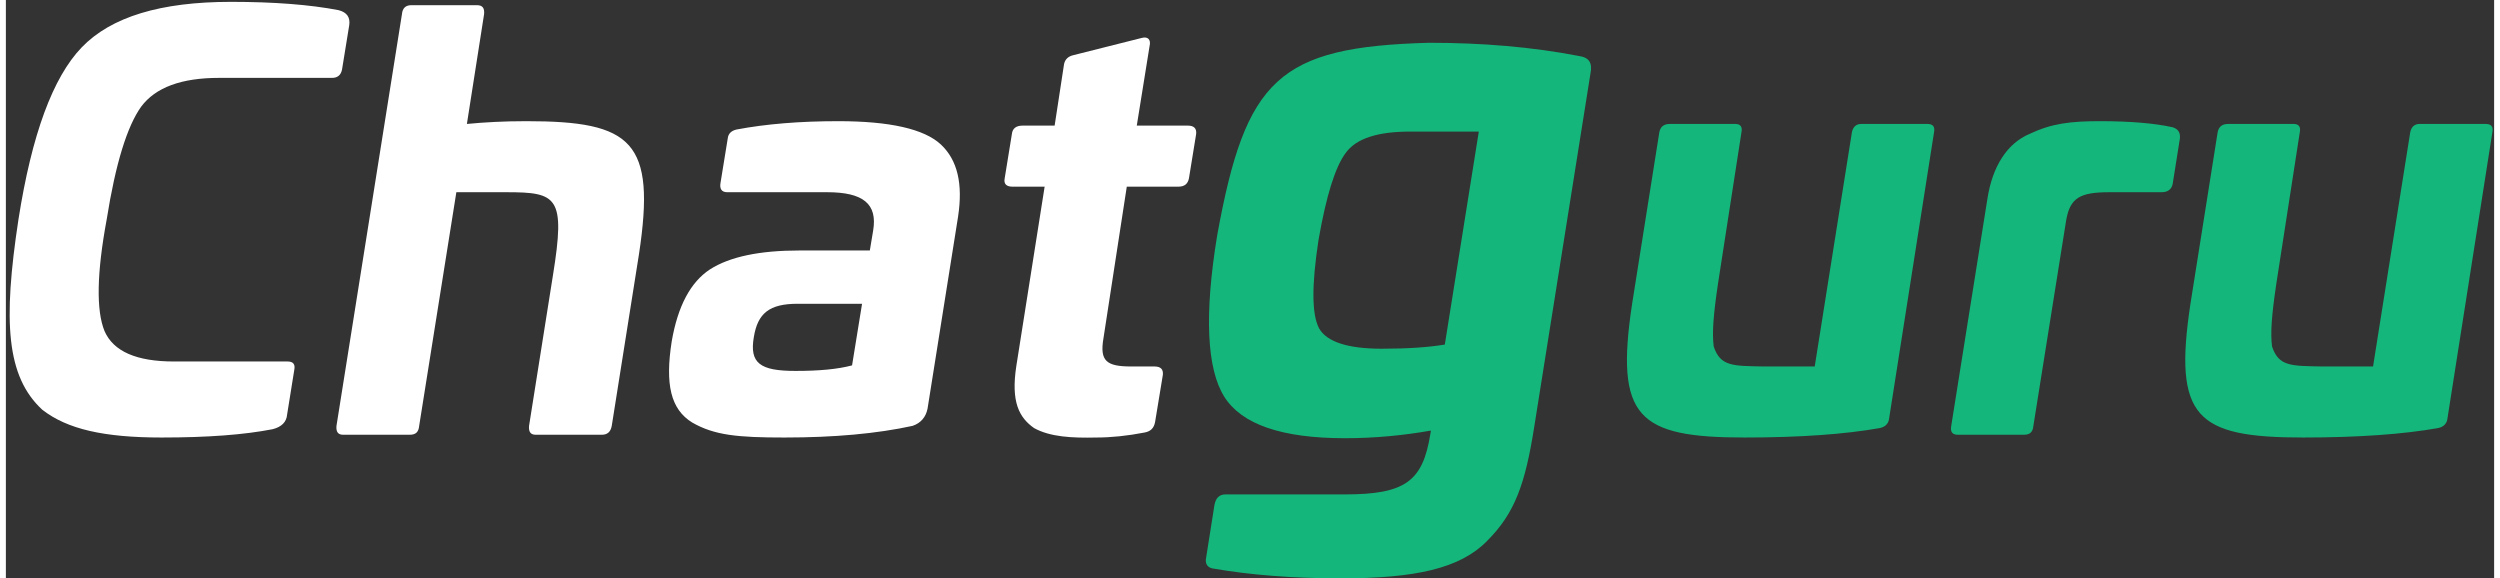 <svg xmlns="http://www.w3.org/2000/svg" width="320" height="74" viewBox="0 0 538 125"><rect x="0" y="0" width="538" height="125" fill="#333333" stroke="none"/><style></style><path id="Chatguru" fill-rule="evenodd" d="M71.96 2.2c1.8.48 2.52 1.56 2.28 3.24l-1.56 9.6c-.24 1.2-.96 1.8-2.16 1.8H46.04c-8.04 0-13.68 2.04-16.8 6.24-3 4.2-5.52 12.24-7.44 24.36-2.16 11.64-2.28 19.68-.48 24.12 1.92 4.44 6.96 6.6 15 6.6h24.6c1.2 0 1.68.6 1.44 1.8l-1.56 9.72c-.12 1.56-1.2 2.64-3.12 3.12-6.12 1.2-14.04 1.8-24 1.8-12.48 0-20.4-1.8-25.8-6-7.8-7.2-8.52-19.08-5.16-41.16 2.88-18.36 7.44-30.72 13.68-37.2C22.76 3.64 33.44.4 48.68.4c9.24 0 17.04.6 23.28 1.8Zm29.88-1.08c1.2 0 1.68.6 1.56 1.92L99.68 26.8c3.72-.36 7.92-.6 12.84-.6 22.92 0 28.08 4.32 24.36 28.8L131 92.08c-.24 1.32-.96 1.92-2.16 1.92h-14.28c-1.08 0-1.56-.6-1.44-1.92l5.16-32.52c2.76-17.04.96-18-10.08-18H97.4l-8.04 50.52c-.12 1.32-.72 1.92-2.04 1.92h-14.4c-1.08 0-1.56-.6-1.44-1.92L85.64 3.04c.12-1.32.84-1.92 2.04-1.92h14.16Zm100.32 30.12c3.6 3.36 4.8 8.52 3.72 15.6l-6.6 41.52c-.36 1.8-1.44 3.12-3.24 3.72-7.68 1.68-16.92 2.52-27.72 2.52-10.08 0-15.12-.48-19.92-3.24-4.68-2.88-5.88-8.28-4.44-17.52 1.32-7.68 4.08-12.84 8.28-15.6 4.32-2.76 10.8-4.08 19.32-4.08h15.24l.72-4.32c.96-5.76-2.16-8.28-9.96-8.28h-21.6c-1.2 0-1.68-.72-1.44-2.04l1.56-9.6c.12-1.08.84-1.68 1.92-1.92 6.36-1.2 13.68-1.8 21.96-1.8 11.16 0 18.6 1.68 22.2 5.04Zm-17.04 34.44H171.2c-6.12 0-8.64 2.04-9.48 7.2-.96 5.64 1.32 7.32 9 7.32 5.04 0 9.12-.36 12.24-1.2l2.16-13.32ZM245.6 8.2c1.32-.36 2.04.36 1.68 1.8l-2.76 17.16h11.04c1.32 0 1.92.6 1.8 1.8l-1.56 9.6c-.24 1.2-.96 1.8-2.28 1.8h-11.16l-5.04 32.76c-.84 4.92.6 6.12 6 6.12h5.04c1.32 0 1.92.6 1.8 1.8l-1.68 10.2c-.24 1.32-.96 2.04-2.28 2.28-3.72.72-7.2 1.08-10.44 1.08-5.28.12-9.96-.12-13.44-2.04-3.24-2.28-5.04-5.64-3.84-13.44l6.12-38.76h-6.96c-1.32 0-1.92-.6-1.68-1.8l1.56-9.6c.12-1.2.96-1.8 2.28-1.8h6.96l2.04-13.32c.24-1.08.96-1.68 2.04-1.92L245.6 8.2Z" style="fill:#fff"/><path fill-rule="evenodd" d="M340.07 12.1c2.25.3 3 1.5 2.55 3.75L330.47 92.2c-1.95 12.45-4.2 18.75-10.2 24.75-5.85 6-15.6 8.1-31.65 8.1-10.5 0-19.65-.75-27.45-2.1-1.35-.15-1.95-1.05-1.65-2.4l1.8-11.4c.3-1.5 1.05-2.25 2.4-2.25h25.8c13.05 0 16.8-2.85 18.45-12.9l.15-.9c-6 1.05-12.15 1.65-18.6 1.65-13.65 0-22.35-3-26.1-9s-4.35-17.7-1.5-34.95c6.15-33.75 13.2-40.65 45.75-41.55 11.55 0 22.35.9 32.4 2.85Zm-21.6 16.35h-14.85c-7.05 0-11.7 1.5-13.95 4.65-2.25 3-4.2 9.3-5.85 18.75-1.5 9.75-1.5 16.2.15 19.2 1.65 2.85 6.15 4.35 13.5 4.35 5.55 0 10.05-.3 13.65-.9l7.35-46.05Zm96.99-1.65c1.2 0 1.68.6 1.44 1.8l-9.72 61.92c-.12 1.08-.84 1.8-2.04 2.04-7.44 1.32-17.16 2.04-29.16 2.04-23.16 0-28.08-4.32-24.36-28.92l5.88-37.08c.24-1.2.96-1.8 2.28-1.8h14.16c1.08 0 1.56.6 1.32 1.8l-5.04 32.52c-1.08 7.2-1.32 10.92-.96 13.8 1.44 4.32 4.08 4.2 10.92 4.32h10.92l8.04-50.64c.24-1.2.96-1.8 2.04-1.8h14.28Zm53.04.72c1.2.36 1.68 1.2 1.56 2.4l-1.56 9.84c-.24 1.2-1.08 1.8-2.4 1.8h-11.28c-6.36 0-8.52 1.2-9.36 6.12l-7.08 44.4c-.12 1.32-.72 1.92-2.04 1.92h-14.28c-1.2 0-1.68-.6-1.44-1.92l7.8-48.96c1.08-7.2 4.32-12.12 9.12-14.16 4.8-2.28 8.88-2.76 15.24-2.76 6.72 0 12 .48 15.72 1.32Zm67.68-.72c1.2 0 1.68.6 1.44 1.8l-9.72 61.92c-.12 1.08-.84 1.8-2.04 2.04-7.44 1.32-17.16 2.04-29.16 2.04-23.16 0-28.08-4.32-24.36-28.92l5.88-37.08c.24-1.2.96-1.8 2.28-1.8h14.16c1.08 0 1.56.6 1.32 1.8l-5.04 32.52c-1.08 7.2-1.32 10.92-.96 13.8 1.44 4.32 4.08 4.2 10.92 4.32h10.92l8.04-50.64c.24-1.2.96-1.8 2.04-1.8h14.28Z" style="fill:#14b67b"/></svg>